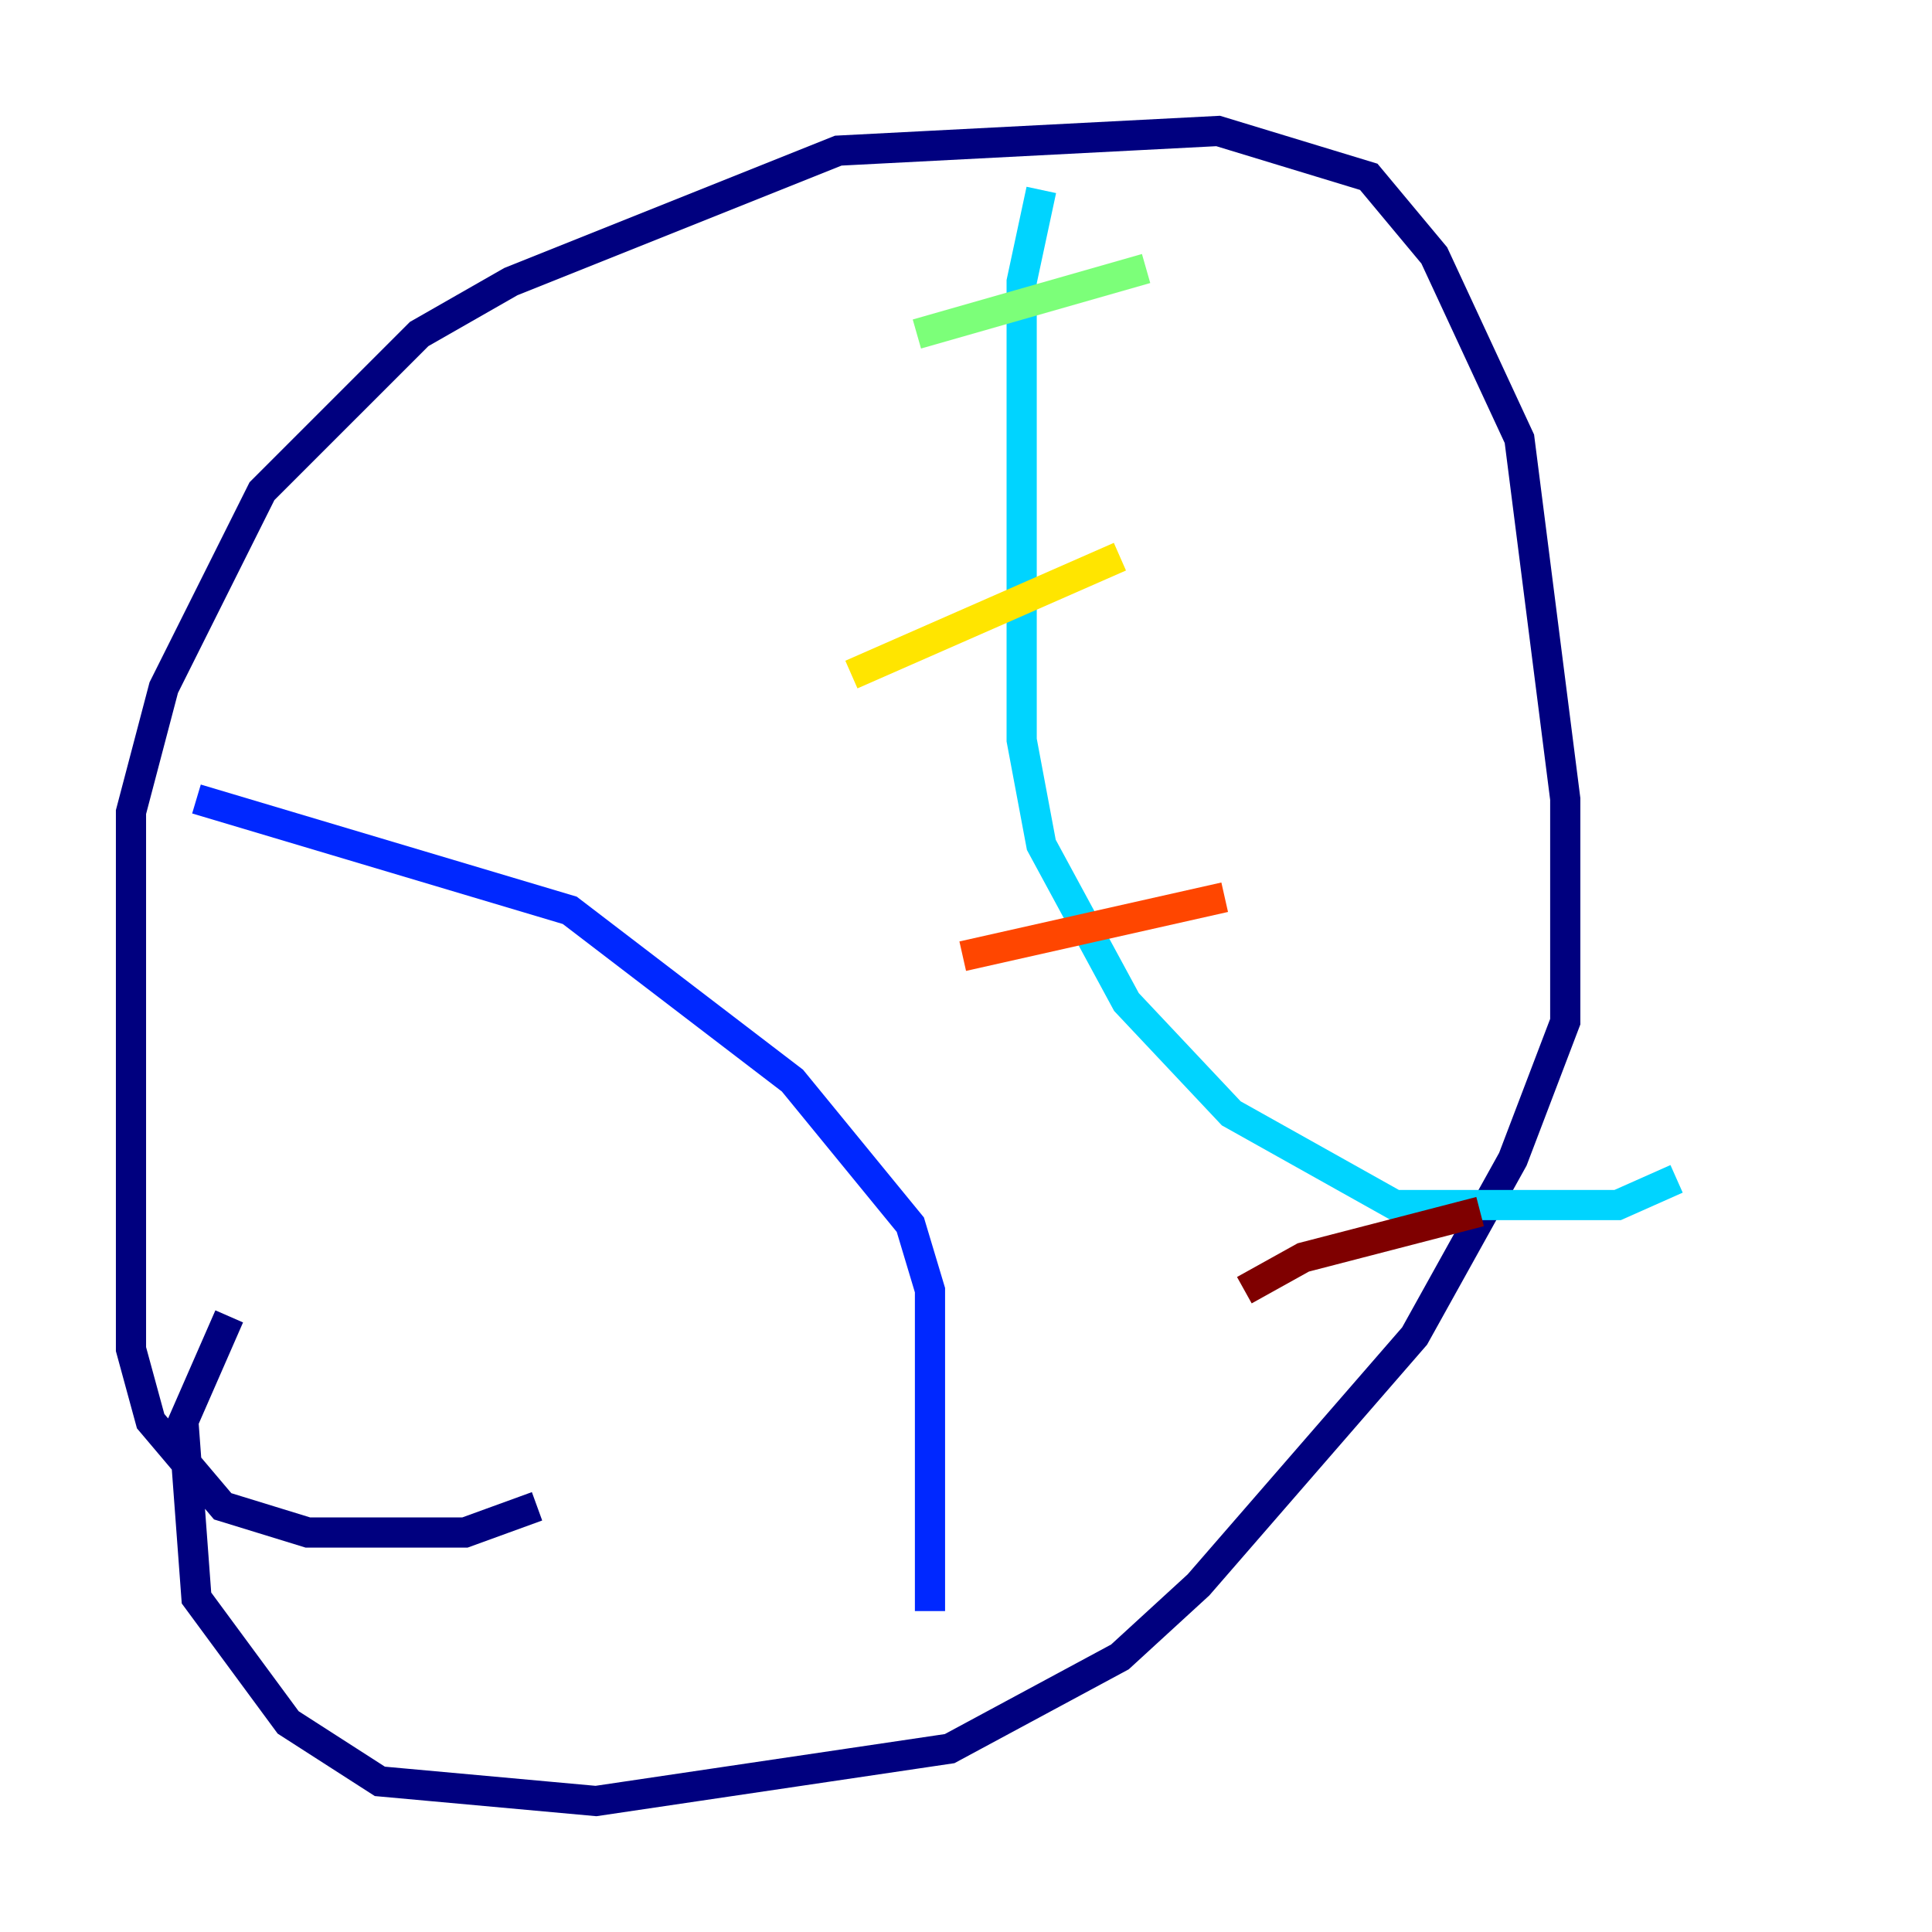 <?xml version="1.0" encoding="utf-8" ?>
<svg baseProfile="tiny" height="128" version="1.2" viewBox="0,0,128,128" width="128" xmlns="http://www.w3.org/2000/svg" xmlns:ev="http://www.w3.org/2001/xml-events" xmlns:xlink="http://www.w3.org/1999/xlink"><defs /><polyline fill="none" points="35.58,99.797 30.807,101.532 20.393,101.532 14.752,99.797 9.98,94.156 8.678,89.383 8.678,53.803 10.848,45.559 17.356,32.542 27.77,22.129 33.844,18.658 55.539,9.98 80.705,8.678 90.685,11.715 95.024,16.922 100.664,29.071 103.702,52.936 103.702,67.688 100.231,76.8 93.722,88.515 79.403,105.003 74.197,109.776 62.915,115.851 39.485,119.322 25.166,118.02 19.091,114.115 13.017,105.871 12.149,94.156 15.186,87.214" stroke="#00007f" stroke-width="2" /><polyline fill="none" points="13.017,52.936 37.749,60.312 52.502,71.593 60.312,81.139 61.614,85.478 61.614,106.739" stroke="#0028ff" stroke-width="2" /><polyline fill="none" points="68.99,12.583 67.688,18.658 67.688,49.031 68.99,55.973 74.63,66.386 81.573,73.763 92.42,79.837 107.173,79.837 111.078,78.102" stroke="#00d4ff" stroke-width="2" /><polyline fill="none" points="60.746,22.129 75.932,17.79" stroke="#7cff79" stroke-width="2" /><polyline fill="none" points="56.407,44.691 74.197,36.881" stroke="#ffe500" stroke-width="2" /><polyline fill="none" points="63.783,63.349 81.139,59.444" stroke="#ff4600" stroke-width="2" /><polyline fill="none" points="82.441,85.478 86.346,83.308 98.061,80.271" stroke="#7f0000" stroke-width="2" /></svg>